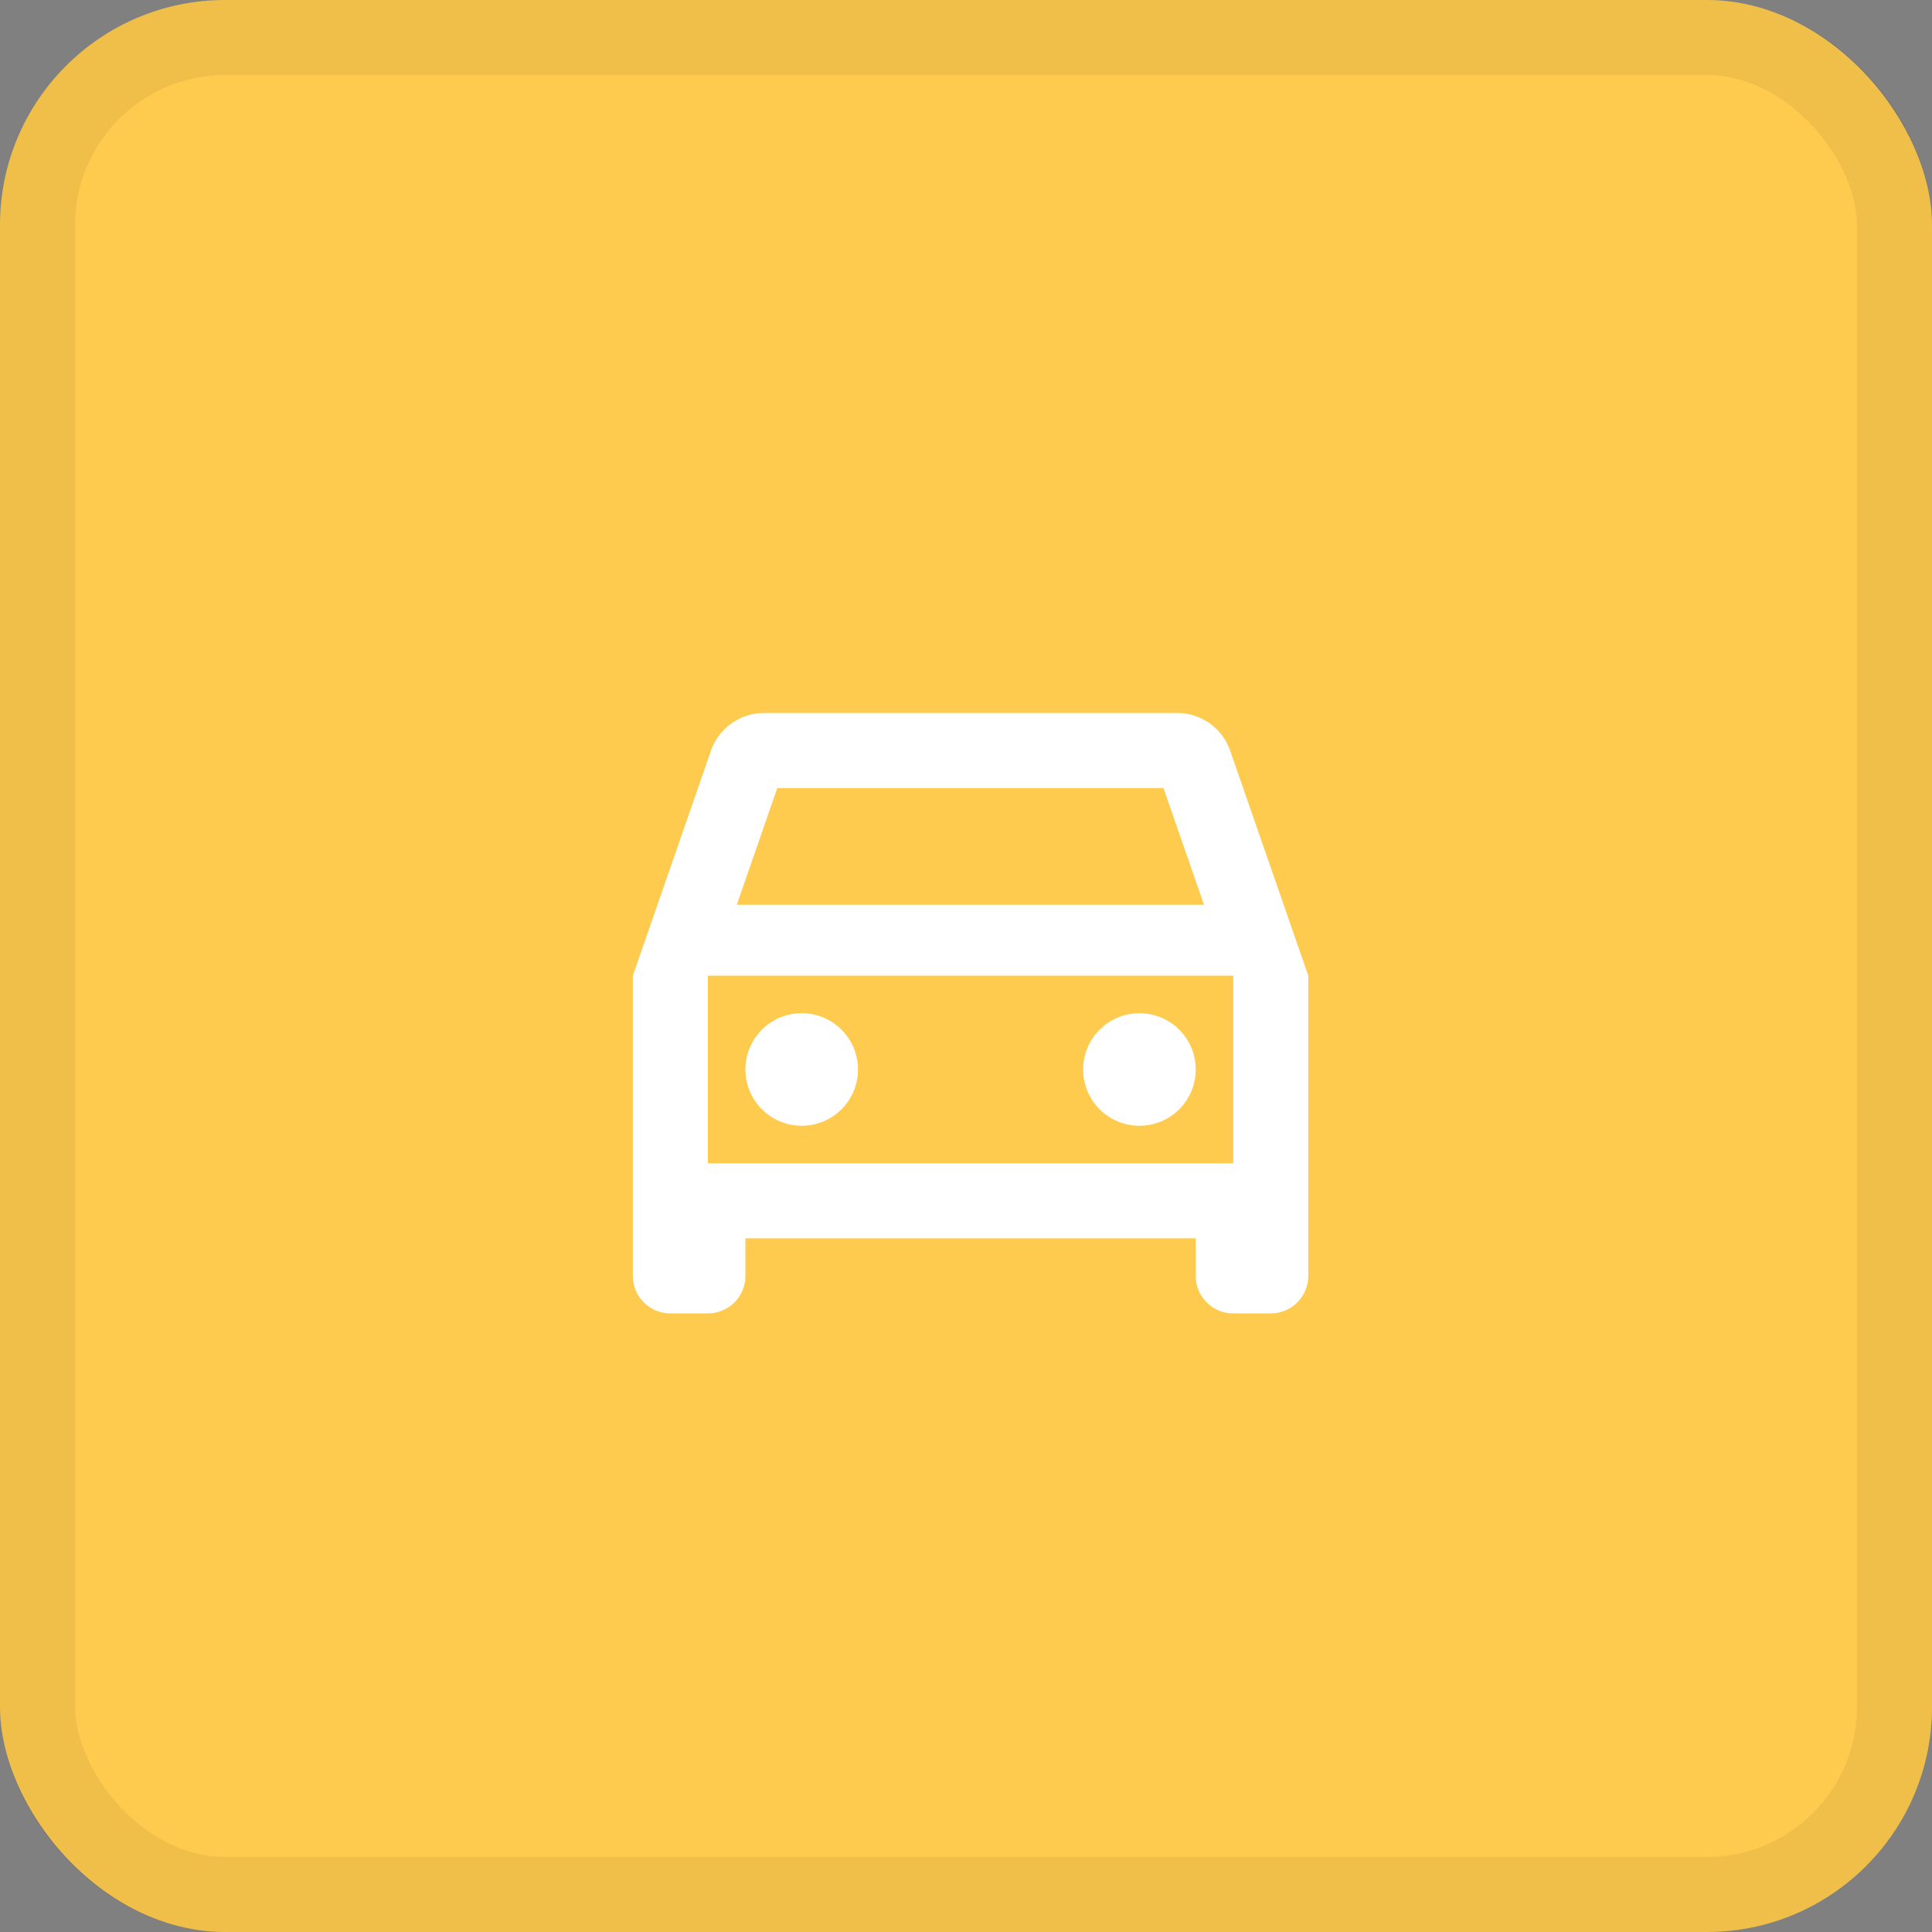 <svg xmlns="http://www.w3.org/2000/svg" width="51.485" height="51.485" viewBox="0 0 51.485 51.485">
  <rect x="0" y="0" width="51.485" height="51.485" fill="#808080" stroke="none"/>
  <g id="Botón_taxis" transform="translate(-3322.136 -1223)">
    <g id="Group_4909" data-name="Group 4909" transform="translate(340 -237)">
      <g id="Rectangle_2365" data-name="Rectangle 2365" transform="translate(2982.136 1460)" fill="#fecb4e" stroke="rgba(0,0,0,0.06)" stroke-width="2">
        <rect width="51.485" height="51.485" rx="6" stroke="none"/>
        <rect x="1" y="1" width="49.485" height="49.485" rx="5" fill="none"/>
      </g>
      <path id="Path_7140" data-name="Path 7140" d="M0,0H24V24H0Z" transform="translate(2996 1474)" fill="none"/>
      <path id="Path_7141" data-name="Path 7141" d="M18.92,6.01A1.494,1.494,0,0,0,17.5,5H6.5A1.5,1.5,0,0,0,5.08,6.01L3,12v8a1,1,0,0,0,1,1H5a1,1,0,0,0,1-1V19H18v1a1,1,0,0,0,1,1h1a1,1,0,0,0,1-1V12ZM6.85,7H17.14l1.08,3.11H5.77ZM19,17H5V12H19Z" transform="translate(2996 1474)" fill="#fff"/>
      <circle id="Ellipse_1040" data-name="Ellipse 1040" cx="1.5" cy="1.5" r="1.5" transform="translate(3002 1487)" fill="#fff"/>
      <circle id="Ellipse_1041" data-name="Ellipse 1041" cx="1.5" cy="1.5" r="1.5" transform="translate(3011 1487)" fill="#fff"/>
    </g>
  </g>
</svg>
